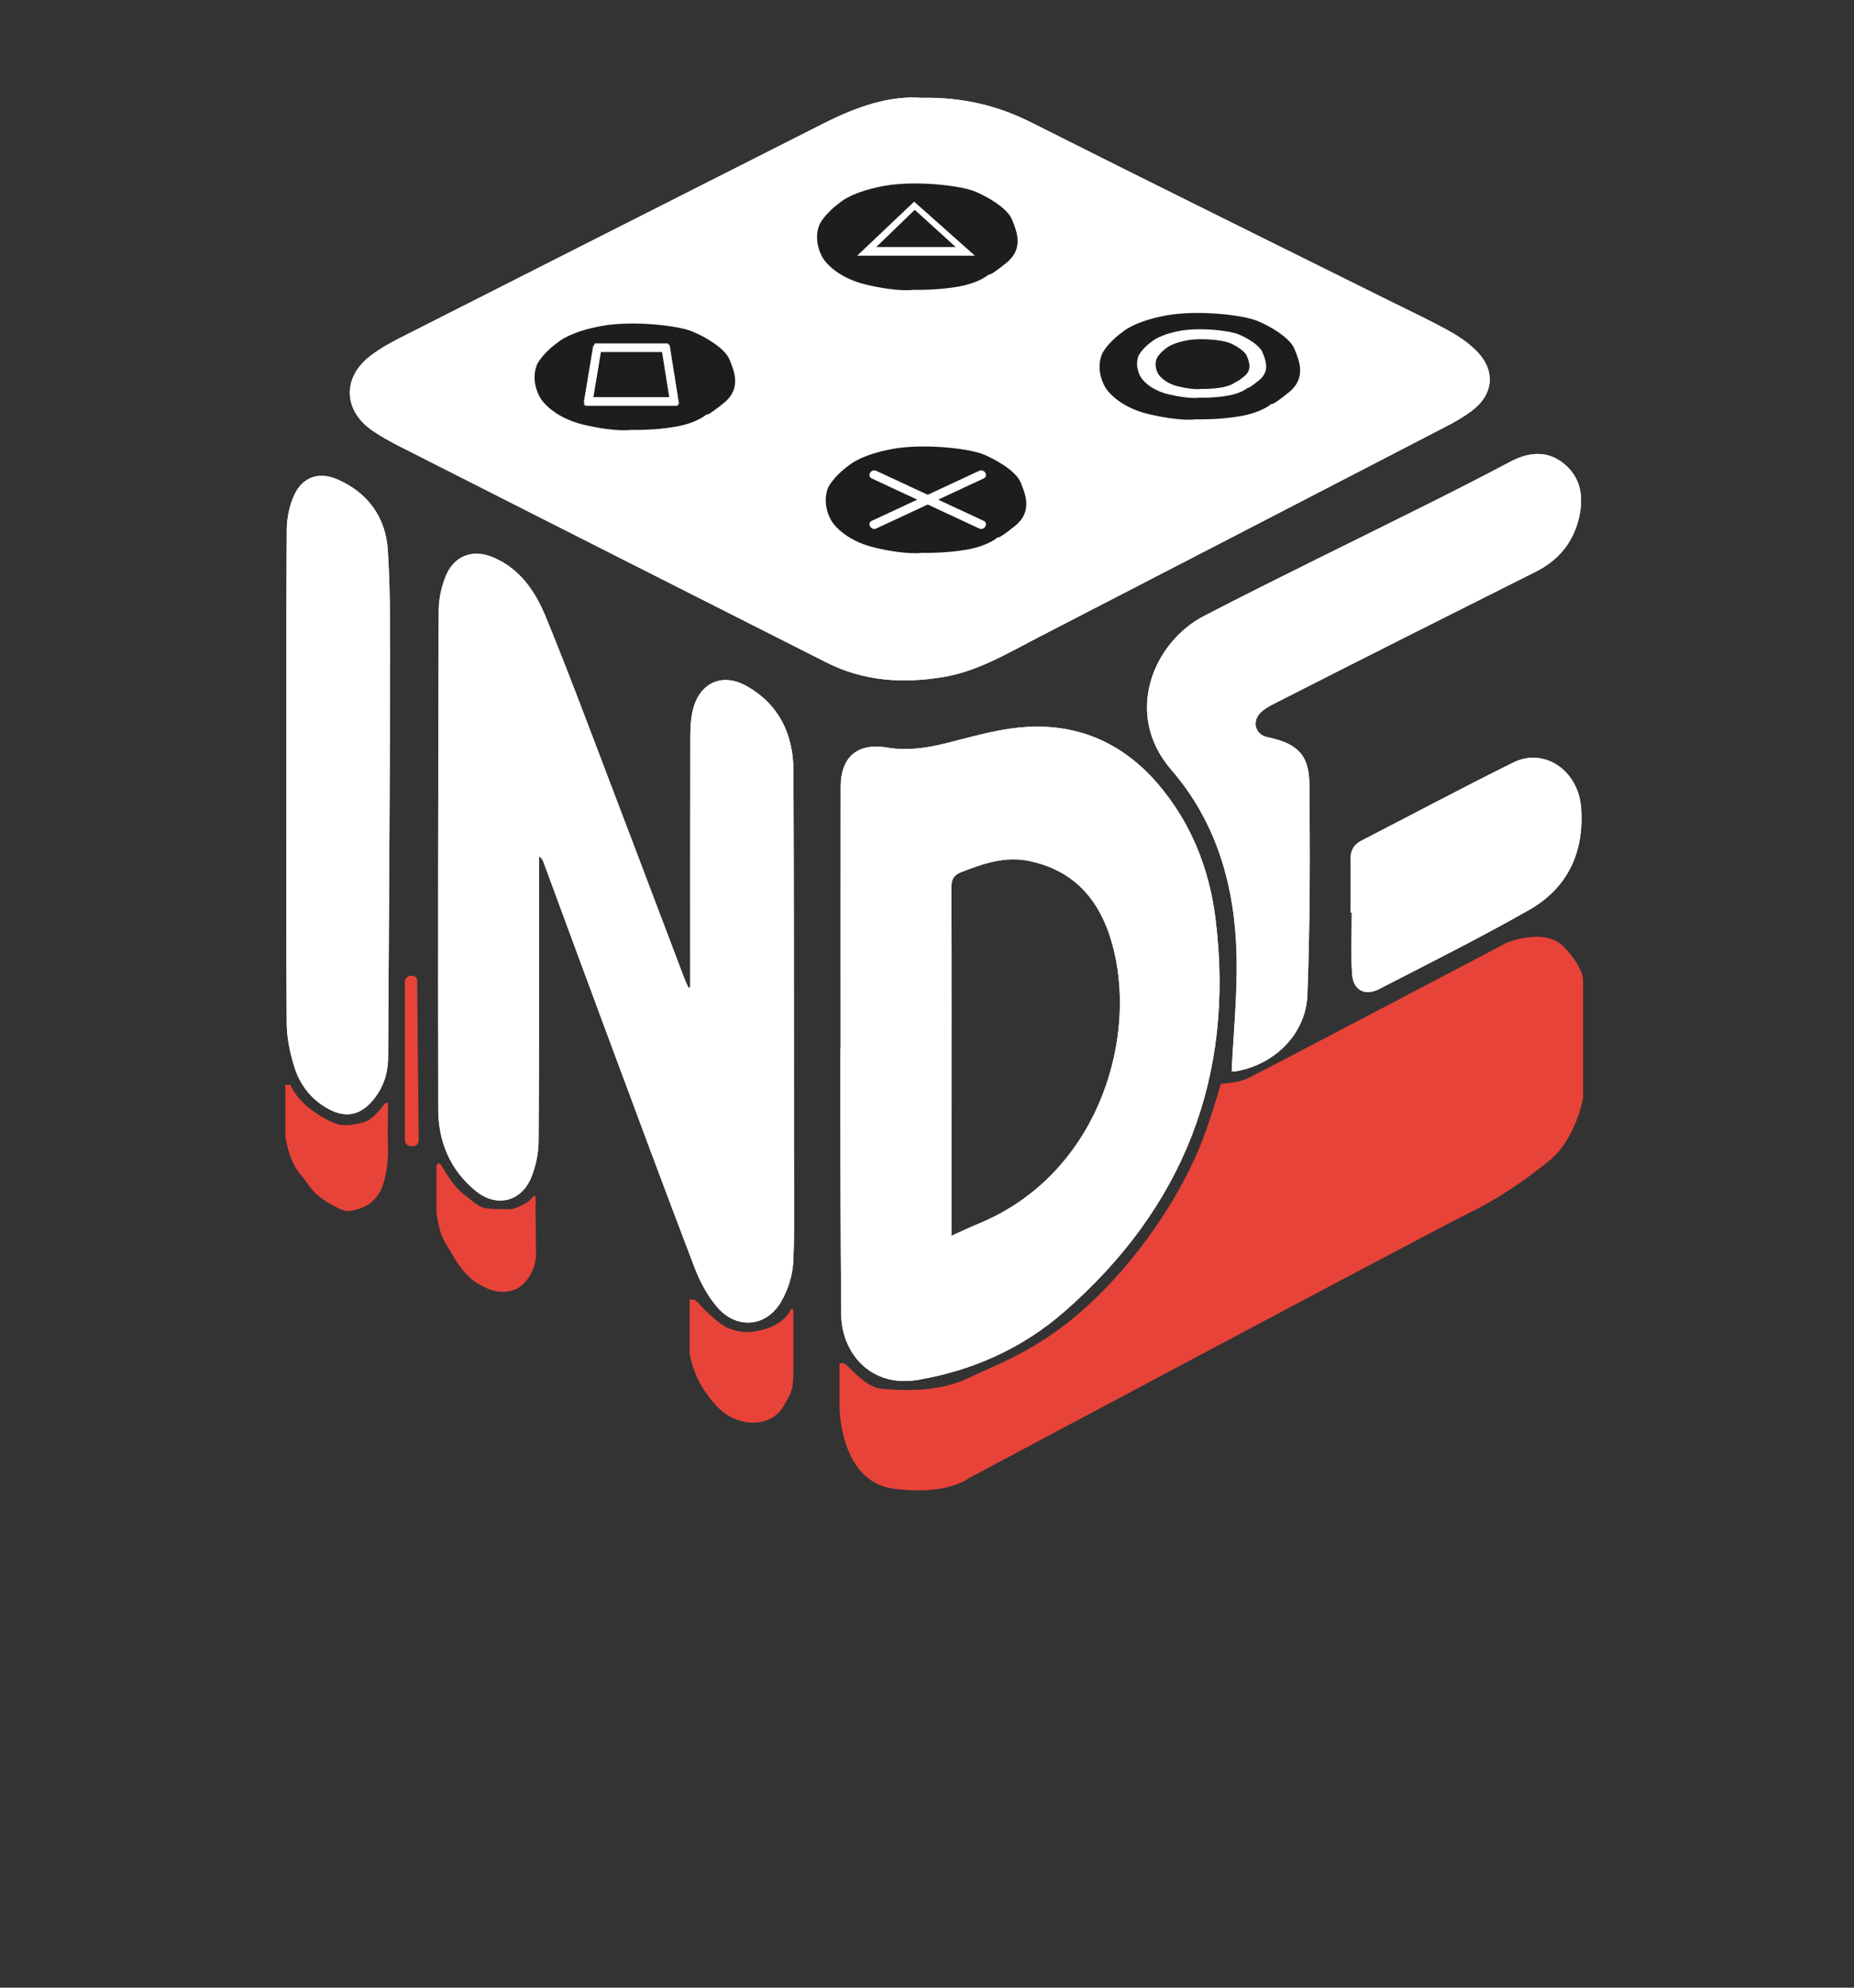 <svg width="70" height="75" viewBox="0 0 70 75" fill="none" xmlns="http://www.w3.org/2000/svg">
<rect x="0" y="0" width="70" height="75" fill="#333333" stroke="none"/>
<g clip-path="url(#clip0_187_15)">
<g clip-path="url(#clip1_187_15)">
<path d="M80.54 75C80.54 44.837 80.539 14.673 80.538 -15.49C80.538 -15.696 80.538 -15.901 80.538 -16.168H-10.629C-10.614 -16.197 -10.6 -16.251 -10.584 -16.253C-10.466 -16.26 -10.347 -16.258 -10.229 -16.258H80.629V-15.568C80.629 14.487 80.629 44.543 80.625 74.599C80.625 74.733 80.57 74.866 80.54 74.999V75Z" fill="white"/>
<path d="M34.809 3.69C36.397 3.666 37.702 3.999 38.966 4.636C43.508 6.924 48.07 9.168 52.624 11.431C53.34 11.787 54.069 12.125 54.765 12.517C55.147 12.732 55.524 12.997 55.818 13.318C56.457 14.016 56.374 14.866 55.631 15.453C55.297 15.717 54.915 15.93 54.535 16.126C49.419 18.776 44.3 21.419 39.179 24.061C38.037 24.651 36.928 25.324 35.629 25.544C34.1 25.801 32.611 25.707 31.206 24.998C25.834 22.285 20.465 19.568 15.096 16.847C14.739 16.666 14.387 16.472 14.058 16.246C12.956 15.487 12.92 14.24 13.983 13.429C14.322 13.169 14.701 12.954 15.083 12.76C20.423 10.053 25.766 7.353 31.109 4.651C32.329 4.035 33.593 3.594 34.807 3.692L34.809 3.69ZM43.762 11.484C43.754 11.526 43.747 11.567 43.739 11.609C43.486 11.609 43.233 11.591 42.983 11.612C42.177 11.682 41.401 11.865 40.719 12.325C39.549 13.116 39.57 14.304 40.771 15.036C41.047 15.203 41.351 15.34 41.66 15.429C43.066 15.834 44.475 15.811 45.856 15.335C46.267 15.193 46.67 14.963 47.008 14.69C47.635 14.183 47.721 13.455 47.195 12.848C46.886 12.491 46.474 12.145 46.039 11.994C45.309 11.74 44.523 11.645 43.761 11.484H43.762ZM34.588 20.29C35.682 20.275 36.753 20.146 37.687 19.511C38.621 18.876 38.691 17.94 37.877 17.15C37.72 16.998 37.533 16.861 37.337 16.766C35.584 15.921 33.817 15.967 32.059 16.747C31.398 17.04 30.89 17.522 30.884 18.284C30.879 19.061 31.448 19.491 32.079 19.806C32.866 20.197 33.717 20.302 34.588 20.291V20.29ZM34.6 8.774C34.016 8.86 33.425 8.914 32.849 9.039C32.176 9.184 31.55 9.456 31.087 10C30.609 10.562 30.611 11.246 31.145 11.753C31.429 12.022 31.777 12.248 32.134 12.412C33.204 12.905 34.342 12.934 35.49 12.808C36.278 12.722 37.038 12.53 37.704 12.075C38.647 11.432 38.688 10.43 37.802 9.708C37.62 9.559 37.415 9.431 37.204 9.327C36.386 8.922 35.505 8.834 34.6 8.776V8.774ZM25.591 17.049C25.865 17.022 26.296 17.008 26.718 16.934C27.466 16.803 28.192 16.593 28.785 16.077C29.458 15.492 29.517 14.749 28.909 14.094C28.692 13.86 28.427 13.621 28.136 13.513C27.532 13.29 26.904 13.072 26.27 12.998C24.998 12.852 23.746 12.992 22.631 13.699C21.426 14.461 21.448 15.633 22.66 16.378C23.513 16.903 24.464 17.01 25.591 17.049Z" fill="white"/>
<path d="M26.06 37.247C26.06 34.117 26.057 30.988 26.063 27.858C26.063 27.505 26.076 27.141 26.158 26.8C26.407 25.757 27.273 25.365 28.202 25.894C29.427 26.591 29.951 27.723 29.958 29.085C29.978 33.803 29.973 38.522 29.976 43.24C29.977 44.694 30.015 46.15 29.951 47.601C29.927 48.123 29.748 48.688 29.478 49.139C28.913 50.082 27.809 50.166 27.084 49.326C26.715 48.899 26.43 48.367 26.227 47.837C25.078 44.835 23.963 41.822 22.842 38.81C22.062 36.715 21.292 34.616 20.516 32.519C20.487 32.441 20.446 32.367 20.354 32.313C20.354 32.456 20.354 32.601 20.354 32.744C20.352 36.187 20.359 39.629 20.335 43.071C20.331 43.519 20.231 43.991 20.066 44.407C19.693 45.347 18.747 45.578 17.963 44.938C16.992 44.146 16.548 43.072 16.546 41.849C16.535 35.572 16.543 29.296 16.565 23.02C16.567 22.587 16.669 22.128 16.835 21.727C17.152 20.957 17.864 20.706 18.633 21.036C19.659 21.477 20.224 22.339 20.625 23.32C21.147 24.594 21.644 25.879 22.134 27.165C23.364 30.387 24.584 33.614 25.808 36.838C25.864 36.985 25.93 37.127 25.992 37.272L26.06 37.246V37.247Z" fill="white"/>
<path d="M31.741 39.566C31.741 36.272 31.737 32.978 31.742 29.684C31.744 28.559 32.381 28.019 33.49 28.206C34.24 28.333 34.961 28.231 35.689 28.051C36.609 27.824 37.53 27.547 38.465 27.453C40.568 27.242 42.343 27.969 43.724 29.586C44.975 31.051 45.658 32.783 45.893 34.667C46.635 40.627 44.67 45.588 40.167 49.508C38.609 50.865 36.742 51.709 34.667 52.064C32.822 52.38 31.776 50.986 31.763 49.625C31.732 46.361 31.734 43.097 31.724 39.833C31.724 39.744 31.724 39.654 31.724 39.565C31.729 39.565 31.733 39.565 31.739 39.565L31.741 39.566ZM35.926 46.629C36.311 46.456 36.613 46.31 36.924 46.182C41.364 44.369 42.907 39.414 42.063 35.887C41.648 34.151 40.71 32.87 38.85 32.485C37.95 32.299 37.126 32.584 36.303 32.902C36.002 33.019 35.919 33.186 35.921 33.496C35.932 36.653 35.926 39.81 35.926 42.967C35.926 44.151 35.926 45.336 35.926 46.628L35.926 46.629Z" fill="white"/>
<path d="M46.503 40.42C46.572 38.961 46.722 37.517 46.689 36.076C46.631 33.483 45.963 31.055 44.225 29.049C42.397 26.938 43.553 24.229 45.458 23.242C48.26 21.793 51.103 20.422 53.925 19.011C54.959 18.494 55.989 17.97 57.009 17.428C57.696 17.065 58.385 16.981 59.015 17.47C59.663 17.975 59.801 18.695 59.63 19.477C59.422 20.437 58.865 21.13 57.991 21.569C56.285 22.426 54.577 23.28 52.873 24.139C51.272 24.945 49.673 25.753 48.077 26.567C47.895 26.66 47.705 26.769 47.569 26.916C47.26 27.251 47.414 27.723 47.84 27.811C48.962 28.044 49.425 28.462 49.437 29.576C49.465 32.229 49.462 34.885 49.363 37.535C49.308 39.007 48.139 40.153 46.697 40.416C46.601 40.434 46.5 40.419 46.501 40.419L46.503 40.42Z" fill="white"/>
<path d="M10.815 29.283C10.815 26.182 10.804 23.08 10.828 19.979C10.832 19.535 10.93 19.058 11.119 18.659C11.435 17.993 12.05 17.792 12.729 18.084C13.898 18.588 14.569 19.537 14.643 20.766C14.752 22.54 14.73 24.324 14.725 26.105C14.713 30.704 14.68 35.304 14.654 39.904C14.651 40.537 14.449 41.103 14.028 41.573C13.565 42.09 13.038 42.178 12.424 41.854C11.76 41.504 11.323 40.939 11.108 40.24C10.95 39.722 10.831 39.17 10.826 38.632C10.801 35.516 10.814 32.4 10.814 29.284L10.815 29.283Z" fill="white"/>
<path d="M50.995 34.434C50.995 33.767 51.004 33.1 50.992 32.432C50.986 32.1 51.107 31.871 51.408 31.716C53.318 30.736 55.212 29.722 57.138 28.771C58.308 28.193 59.592 29.068 59.697 30.479C59.821 32.15 59.193 33.503 57.736 34.332C55.885 35.385 53.976 36.337 52.082 37.314C51.53 37.599 51.086 37.361 51.049 36.743C51.003 35.976 51.038 35.203 51.038 34.433C51.024 34.433 51.011 34.433 50.996 34.433L50.995 34.434Z" fill="white"/>
<path d="M15.871 15.024L33.768 23.786L53.398 13.591L35.874 4.492L15.871 15.024Z" fill="white"/>
<path d="M80.54 75C80.54 44.837 80.539 14.673 80.538 -15.49C80.538 -15.696 80.538 -15.901 80.538 -16.168H-10.629C-10.614 -16.197 -10.6 -16.251 -10.584 -16.253C-10.466 -16.26 -10.347 -16.258 -10.229 -16.258H80.629V-15.568C80.629 14.487 80.629 44.543 80.625 74.599C80.625 74.733 80.57 74.866 80.54 74.999V75Z" fill="white"/>
<path d="M34.809 3.69C36.397 3.666 37.702 3.999 38.966 4.636C43.508 6.924 48.07 9.168 52.624 11.431C53.34 11.787 54.069 12.125 54.765 12.517C55.147 12.732 55.524 12.997 55.818 13.318C56.457 14.016 56.374 14.866 55.631 15.453C55.297 15.717 54.915 15.93 54.535 16.126C49.419 18.776 44.3 21.419 39.179 24.061C38.037 24.651 36.928 25.324 35.629 25.544C34.1 25.801 32.611 25.707 31.206 24.998C25.834 22.285 20.465 19.568 15.096 16.847C14.739 16.666 14.387 16.472 14.058 16.246C12.956 15.487 12.92 14.24 13.983 13.429C14.322 13.169 14.701 12.954 15.083 12.76C20.423 10.053 25.766 7.353 31.109 4.651C32.329 4.035 33.593 3.594 34.807 3.692L34.809 3.69ZM43.762 11.484C43.754 11.526 43.747 11.567 43.739 11.609C43.486 11.609 43.233 11.591 42.983 11.612C42.177 11.682 41.401 11.865 40.719 12.325C39.549 13.116 39.57 14.304 40.771 15.036C41.047 15.203 41.351 15.34 41.66 15.429C43.066 15.834 44.475 15.811 45.856 15.335C46.267 15.193 46.67 14.963 47.008 14.69C47.635 14.183 47.721 13.455 47.195 12.848C46.886 12.491 46.474 12.145 46.039 11.994C45.309 11.74 44.523 11.645 43.761 11.484H43.762ZM34.588 20.29C35.682 20.275 36.753 20.146 37.687 19.511C38.621 18.876 38.691 17.94 37.877 17.15C37.72 16.998 37.533 16.861 37.337 16.766C35.584 15.921 33.817 15.967 32.059 16.747C31.398 17.04 30.89 17.522 30.884 18.284C30.879 19.061 31.448 19.491 32.079 19.806C32.866 20.197 33.717 20.302 34.588 20.291V20.29ZM34.6 8.774C34.016 8.86 33.425 8.914 32.849 9.039C32.176 9.184 31.55 9.456 31.087 10C30.609 10.562 30.611 11.246 31.145 11.753C31.429 12.022 31.777 12.248 32.134 12.412C33.204 12.905 34.342 12.934 35.49 12.808C36.278 12.722 37.038 12.53 37.704 12.075C38.647 11.432 38.688 10.43 37.802 9.708C37.62 9.559 37.415 9.431 37.204 9.327C36.386 8.922 35.505 8.834 34.6 8.776V8.774ZM25.591 17.049C25.865 17.022 26.296 17.008 26.718 16.934C27.466 16.803 28.192 16.593 28.785 16.077C29.458 15.492 29.517 14.749 28.909 14.094C28.692 13.86 28.427 13.621 28.136 13.513C27.532 13.29 26.904 13.072 26.27 12.998C24.998 12.852 23.746 12.992 22.631 13.699C21.426 14.461 21.448 15.633 22.66 16.378C23.513 16.903 24.464 17.01 25.591 17.049Z" fill="white"/>
<path d="M26.06 37.247C26.06 34.117 26.057 30.988 26.063 27.858C26.063 27.505 26.076 27.141 26.158 26.8C26.407 25.757 27.273 25.365 28.202 25.894C29.427 26.591 29.951 27.723 29.958 29.085C29.978 33.803 29.973 38.522 29.976 43.24C29.977 44.694 30.015 46.15 29.951 47.601C29.927 48.123 29.748 48.688 29.478 49.139C28.913 50.082 27.809 50.166 27.084 49.326C26.715 48.899 26.43 48.367 26.227 47.837C25.078 44.835 23.963 41.822 22.842 38.81C22.062 36.715 21.292 34.616 20.516 32.519C20.487 32.441 20.446 32.367 20.354 32.313C20.354 32.456 20.354 32.601 20.354 32.744C20.352 36.187 20.359 39.629 20.335 43.071C20.331 43.519 20.231 43.991 20.066 44.407C19.693 45.347 18.747 45.578 17.963 44.938C16.992 44.146 16.548 43.072 16.546 41.849C16.535 35.572 16.543 29.296 16.565 23.02C16.567 22.587 16.669 22.128 16.835 21.727C17.152 20.957 17.864 20.706 18.633 21.036C19.659 21.477 20.224 22.339 20.625 23.32C21.147 24.594 21.644 25.879 22.134 27.165C23.364 30.387 24.584 33.614 25.808 36.838C25.864 36.985 25.93 37.127 25.992 37.272L26.06 37.246V37.247Z" fill="white"/>
<path d="M31.741 39.566C31.741 36.272 31.737 32.978 31.742 29.684C31.744 28.559 32.381 28.019 33.49 28.206C34.24 28.333 34.961 28.231 35.689 28.051C36.609 27.824 37.53 27.547 38.465 27.453C40.568 27.242 42.343 27.969 43.724 29.586C44.975 31.051 45.658 32.783 45.893 34.667C46.635 40.627 44.67 45.588 40.167 49.508C38.609 50.865 36.742 51.709 34.667 52.064C32.822 52.38 31.776 50.986 31.763 49.625C31.732 46.361 31.734 43.097 31.724 39.833C31.724 39.744 31.724 39.654 31.724 39.565C31.729 39.565 31.733 39.565 31.739 39.565L31.741 39.566ZM35.926 46.629C36.311 46.456 36.613 46.31 36.924 46.182C41.364 44.369 42.907 39.414 42.063 35.887C41.648 34.151 40.71 32.87 38.85 32.485C37.95 32.299 37.126 32.584 36.303 32.902C36.002 33.019 35.919 33.186 35.921 33.496C35.932 36.653 35.926 39.81 35.926 42.967C35.926 44.151 35.926 45.336 35.926 46.628L35.926 46.629Z" fill="white"/>
<path d="M46.503 40.42C46.572 38.961 46.722 37.517 46.689 36.076C46.631 33.483 45.963 31.055 44.225 29.049C42.397 26.938 43.553 24.229 45.458 23.242C48.26 21.793 51.103 20.422 53.925 19.011C54.959 18.494 55.989 17.97 57.009 17.428C57.696 17.065 58.385 16.981 59.015 17.47C59.663 17.975 59.801 18.695 59.63 19.477C59.422 20.437 58.865 21.13 57.991 21.569C56.285 22.426 54.577 23.28 52.873 24.139C51.272 24.945 49.673 25.753 48.077 26.567C47.895 26.66 47.705 26.769 47.569 26.916C47.26 27.251 47.414 27.723 47.84 27.811C48.962 28.044 49.425 28.462 49.437 29.576C49.465 32.229 49.462 34.885 49.363 37.535C49.308 39.007 48.139 40.153 46.697 40.416C46.601 40.434 46.5 40.419 46.501 40.419L46.503 40.42Z" fill="white"/>
<path d="M10.815 29.283C10.815 26.182 10.804 23.08 10.828 19.979C10.832 19.535 10.93 19.058 11.119 18.659C11.435 17.993 12.05 17.792 12.729 18.084C13.898 18.588 14.569 19.537 14.643 20.766C14.752 22.54 14.73 24.324 14.725 26.105C14.713 30.704 14.68 35.304 14.654 39.904C14.651 40.537 14.449 41.103 14.028 41.573C13.565 42.09 13.038 42.178 12.424 41.854C11.76 41.504 11.323 40.939 11.108 40.24C10.95 39.722 10.831 39.17 10.826 38.632C10.801 35.516 10.814 32.4 10.814 29.284L10.815 29.283Z" fill="white"/>
<path d="M50.995 34.434C50.995 33.767 51.004 33.1 50.992 32.432C50.986 32.1 51.107 31.871 51.408 31.716C53.318 30.736 55.212 29.722 57.138 28.771C58.308 28.193 59.592 29.068 59.697 30.479C59.821 32.15 59.193 33.503 57.736 34.332C55.885 35.385 53.976 36.337 52.082 37.314C51.53 37.599 51.086 37.361 51.049 36.743C51.003 35.976 51.038 35.203 51.038 34.433C51.024 34.433 51.011 34.433 50.996 34.433L50.995 34.434Z" fill="white"/>
<path d="M15.871 15.024L33.768 23.786L53.398 13.591L35.874 4.492L15.871 15.024Z" fill="white"/>
<path d="M46.097 40.893C46.097 40.893 46.725 40.868 47.101 40.693C47.477 40.517 56.885 35.575 56.885 35.575C56.885 35.575 58.316 34.972 59.043 35.725C59.77 36.478 59.77 36.954 59.77 36.954V41.445C59.77 41.445 59.494 42.975 58.515 43.778C57.537 44.581 56.433 45.308 55.48 45.76C54.527 46.212 36.589 55.77 36.589 55.77C36.589 55.77 35.761 56.447 33.729 56.171C31.697 55.895 31.697 53.085 31.697 53.085V51.479C31.697 51.479 31.781 51.3 32.083 51.618C32.384 51.935 32.862 52.381 33.313 52.407C33.765 52.434 35.307 52.6 36.538 52.007C37.768 51.414 39.515 50.867 41.625 48.728C43.734 46.589 44.848 44.351 45.261 43.365C45.675 42.38 46.097 40.891 46.097 40.891L46.097 40.893Z" fill="#E84339"/>
<path d="M50.328 43.799L55.593 40.956C55.593 40.956 56.02 40.685 56.179 40.956C56.339 41.228 56.096 41.439 56.096 41.439L45.027 47.44C45.027 47.44 44.669 47.619 44.593 47.389C44.516 47.159 44.427 46.961 44.842 46.763C45.256 46.566 50.328 43.799 50.328 43.799Z" fill="#E84339"/>
<path d="M26.039 49.148V51.079C26.039 51.079 26.149 51.835 26.621 52.505C27.094 53.174 27.425 53.458 27.977 53.616C28.529 53.774 29.214 53.663 29.569 53.08C29.923 52.498 29.954 52.395 29.954 51.646V49.393L29.867 49.397C29.867 49.397 29.677 49.886 28.949 50.129C28.221 50.371 27.607 50.277 27.091 49.856C26.575 49.435 26.359 49.148 26.359 49.148L26.203 49.037H26.039V49.148Z" fill="#E84339"/>
<path d="M16.48 45.748V43.969L16.566 43.88L16.656 43.955C16.656 43.955 17.073 44.724 17.463 45.027C17.852 45.331 18.079 45.559 18.383 45.597C18.687 45.635 19.327 45.625 19.327 45.625C19.327 45.625 19.839 45.483 20.062 45.231L20.146 45.13H20.219L20.236 47.438C20.236 47.438 20.192 48.069 19.707 48.494C19.221 48.919 18.506 48.69 18.359 48.599C18.212 48.508 17.635 48.389 16.993 47.188C16.993 47.188 16.688 46.78 16.583 46.311C16.478 45.841 16.481 45.748 16.481 45.748H16.48Z" fill="#E84339"/>
<path d="M15.286 42.979V37.013C15.286 37.013 15.327 36.812 15.52 36.817C15.712 36.821 15.756 36.933 15.752 36.997C15.747 37.061 15.809 43.039 15.809 43.039C15.809 43.039 15.794 43.242 15.6 43.25C15.406 43.259 15.285 43.196 15.285 42.978L15.286 42.979Z" fill="#E84339"/>
<path d="M10.775 41.002V42.876C10.775 42.876 10.893 43.788 11.315 44.277C11.736 44.766 11.72 44.969 12.395 45.383C13.07 45.796 13.197 45.704 13.467 45.636C13.737 45.568 14.092 45.408 14.336 44.986C14.58 44.565 14.665 43.78 14.648 43.349C14.631 42.919 14.65 41.618 14.65 41.618L14.541 41.621C14.541 41.621 14.11 42.25 13.744 42.341C13.744 42.341 13.309 42.482 12.925 42.453C12.541 42.423 11.943 42.003 11.943 42.003C11.943 42.003 11.277 41.62 10.961 40.934H10.774V41.003L10.775 41.002Z" fill="#E84339"/>
<path d="M42.413 12.504C42.413 12.504 42.847 12.12 44.033 11.902C45.22 11.685 46.923 11.885 47.457 12.103C47.99 12.32 48.709 12.754 48.876 13.171C49.043 13.588 49.344 14.257 48.659 14.807C47.974 15.358 48.009 15.234 48.009 15.234C48.009 15.234 47.687 15.544 46.869 15.696C46.052 15.848 45.149 15.822 45.149 15.822C45.149 15.822 44.609 15.914 43.389 15.631C42.17 15.348 41.748 14.643 41.748 14.643C41.748 14.643 41.34 14.037 41.603 13.364C41.603 13.364 41.777 12.962 42.413 12.505V12.504Z" fill="#1D1D1B"/>
<path d="M32.075 17.542C32.075 17.542 32.51 17.157 33.696 16.94C34.882 16.723 36.585 16.923 37.119 17.14C37.653 17.358 38.371 17.792 38.538 18.209C38.705 18.626 39.006 19.294 38.321 19.845C37.636 20.396 37.671 20.272 37.671 20.272C37.671 20.272 37.349 20.582 36.531 20.734C35.714 20.885 34.811 20.86 34.811 20.86C34.811 20.86 34.271 20.952 33.051 20.669C31.831 20.385 31.411 19.68 31.411 19.68C31.411 19.68 31.002 19.074 31.265 18.402C31.265 18.402 31.439 18 32.075 17.543V17.542Z" fill="#1D1D1B"/>
<path d="M21.082 12.903C21.082 12.903 21.516 12.519 22.702 12.302C23.888 12.084 25.591 12.284 26.125 12.502C26.659 12.719 27.377 13.153 27.545 13.57C27.712 13.988 28.013 14.656 27.327 15.207C26.642 15.758 26.678 15.634 26.678 15.634C26.678 15.634 26.355 15.944 25.538 16.095C24.721 16.247 23.818 16.221 23.818 16.221C23.818 16.221 23.278 16.314 22.058 16.03C20.838 15.747 20.417 15.042 20.417 15.042C20.417 15.042 20.008 14.436 20.272 13.763C20.272 13.763 20.445 13.361 21.082 12.904V12.903Z" fill="#1D1D1B"/>
<path d="M31.747 7.618C31.747 7.618 32.181 7.234 33.367 7.017C34.554 6.799 36.257 7 36.791 7.217C37.324 7.435 38.043 7.869 38.21 8.286C38.377 8.703 38.678 9.371 37.993 9.922C37.308 10.473 37.343 10.349 37.343 10.349C37.343 10.349 37.02 10.659 36.203 10.811C35.386 10.962 34.483 10.936 34.483 10.936C34.483 10.936 33.943 11.029 32.723 10.745C31.503 10.462 31.082 9.757 31.082 9.757C31.082 9.757 30.674 9.151 30.937 8.478C30.937 8.478 31.111 8.076 31.747 7.619V7.618Z" fill="#1D1D1B"/>
<path d="M34.515 7.609L32.362 9.649H36.81L34.515 7.609Z" fill="white"/>
<path d="M32.913 18.053C34.266 18.683 35.619 19.312 36.972 19.942C37.165 20.032 37.336 19.744 37.14 19.653C35.788 19.023 34.435 18.394 33.082 17.764C32.889 17.674 32.718 17.962 32.913 18.053Z" fill="white"/>
<path d="M43.51 12.87C43.51 12.87 43.79 12.623 44.553 12.484C45.316 12.344 46.413 12.473 46.757 12.613C47.101 12.753 47.563 13.032 47.67 13.301C47.777 13.57 47.971 13.999 47.53 14.354C47.089 14.709 47.112 14.629 47.112 14.629C47.112 14.629 46.905 14.828 46.378 14.925C45.851 15.023 45.27 15.006 45.27 15.006C45.27 15.006 44.923 15.065 44.138 14.883C43.352 14.7 43.082 14.246 43.082 14.246C43.082 14.246 42.819 13.856 42.988 13.423C42.988 13.423 43.1 13.165 43.509 12.87L43.51 12.87Z" fill="white"/>
<path d="M44.052 13.124C44.052 13.124 44.255 12.944 44.811 12.843C45.366 12.741 46.163 12.835 46.413 12.936C46.663 13.038 46.999 13.241 47.077 13.436C47.154 13.632 47.296 13.944 46.975 14.202C46.655 14.459 46.672 14.401 46.672 14.401C46.672 14.401 46.52 14.547 46.138 14.617C45.755 14.688 45.333 14.676 45.333 14.676C45.333 14.676 45.08 14.719 44.51 14.587C43.939 14.455 43.741 14.124 43.741 14.124C43.741 14.124 43.55 13.841 43.673 13.525C43.673 13.525 43.755 13.337 44.053 13.123L44.052 13.124Z" fill="#1D1D1B"/>
<path d="M36.972 17.764C35.619 18.394 34.266 19.023 32.913 19.653C32.718 19.744 32.889 20.032 33.082 19.942C34.435 19.312 35.788 18.683 37.14 18.053C37.336 17.962 37.165 17.674 36.972 17.764Z" fill="white"/>
<path d="M22.459 13.12H25.222" stroke="white" stroke-width="0.326" stroke-miterlimit="10"/>
<path d="M25.477 15.262L25.122 13.036" stroke="white" stroke-width="0.326" stroke-miterlimit="10"/>
<path d="M25.578 15.149H22.102" stroke="white" stroke-width="0.326" stroke-miterlimit="10"/>
<path d="M22.558 13.071L22.202 15.208" stroke="white" stroke-width="0.326" stroke-miterlimit="10"/>
<path d="M22.424 13.048L22.438 12.987H22.459L22.477 13.053L22.456 13.065L22.424 13.048Z" fill="white"/>
<path d="M25.223 12.987H25.25L25.254 13.015L25.237 13.024L25.221 13.021L25.223 12.987Z" fill="white"/>
<path d="M25.609 15.242L25.618 15.284H25.579L25.575 15.264L25.579 15.245L25.609 15.242Z" fill="white"/>
<path d="M22.069 15.188L22.045 15.284H22.103L22.13 15.213L22.12 15.164L22.069 15.188Z" fill="white"/>
<path d="M25.573 15.014L25.581 15.061L25.586 15.014H25.573Z" fill="#1D1D1B"/>
<path d="M34.537 7.917L33.086 9.32H36.083L34.537 7.917Z" fill="#1D1D1B"/>
</g>
</g>
<defs>
<clipPath id="clip0_187_15">
<rect width="70" height="75" fill="white"/>
</clipPath>
<clipPath id="clip1_187_15">
<rect width="91.258" height="91.258" fill="white" transform="translate(-10.629 -16.258)"/>
</clipPath>
</defs>
</svg>
